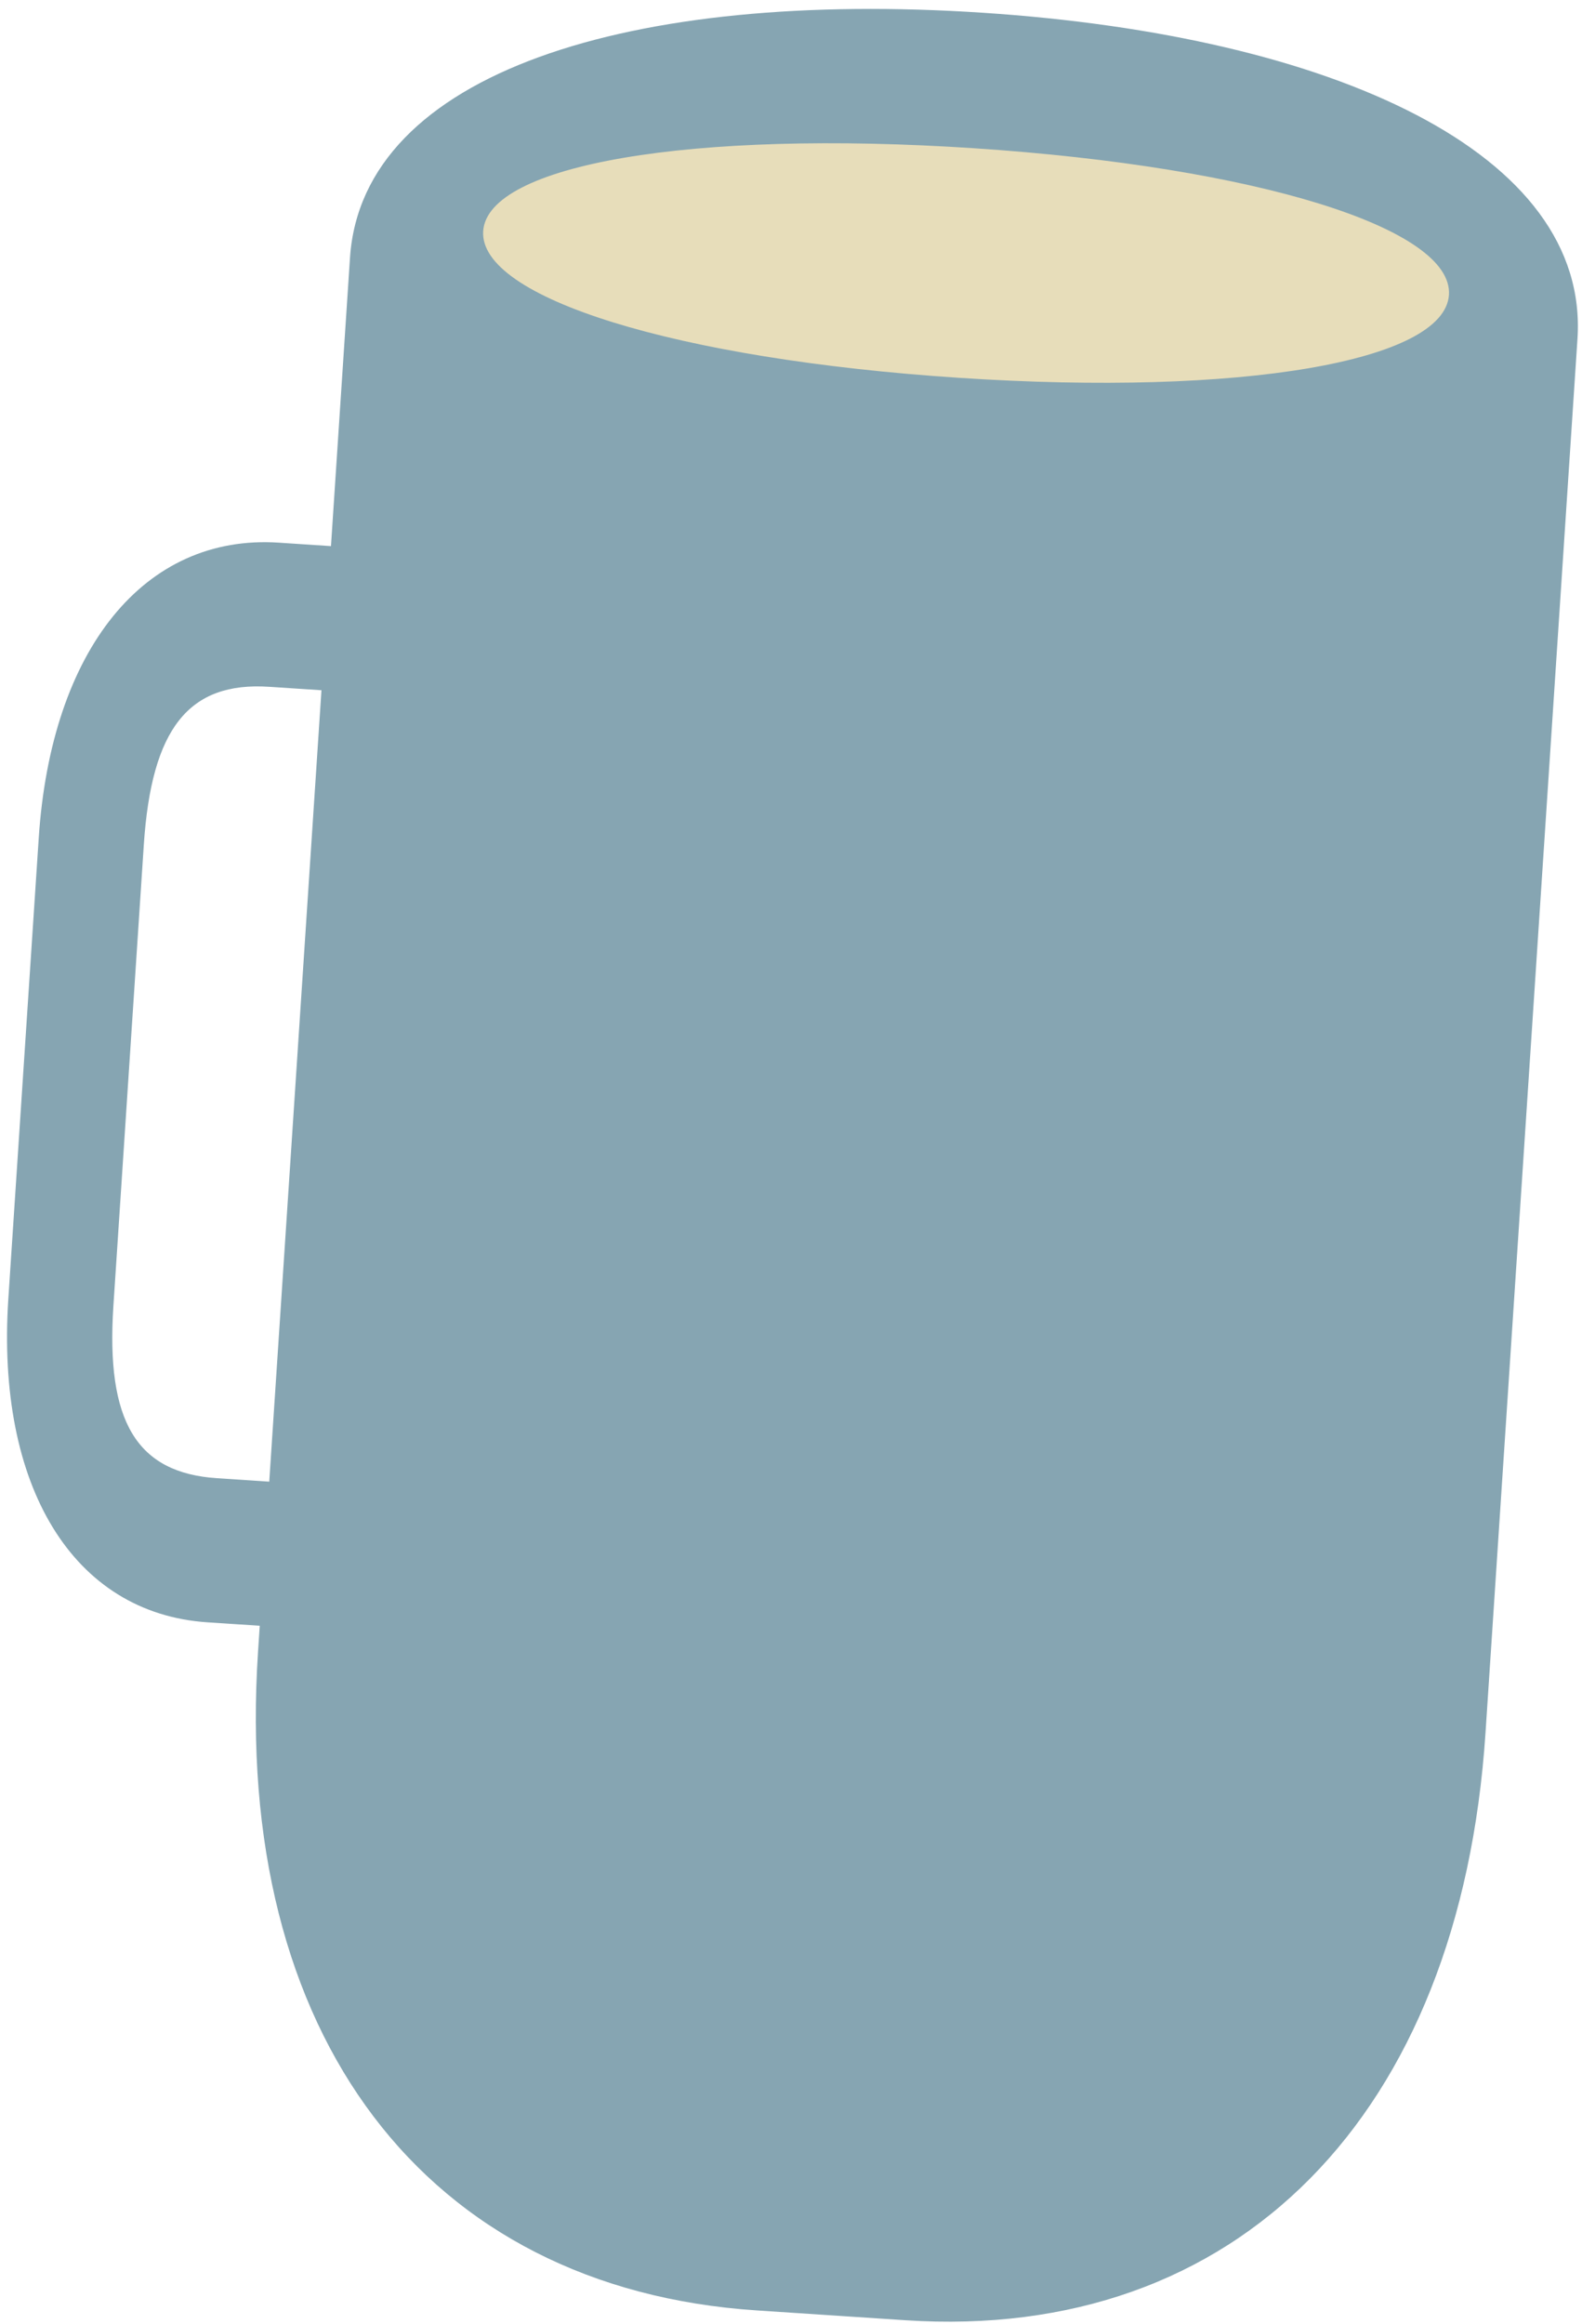 <svg width="173" height="254" viewBox="0 0 173 254" fill="none" xmlns="http://www.w3.org/2000/svg">
<path d="M164.37 30.379C163.807 38.921 137.308 44.127 105.184 42.006C73.06 39.886 47.476 31.243 48.04 22.701C48.603 14.159 75.102 8.953 107.226 11.074C139.35 13.194 164.934 21.837 164.37 30.379Z" fill="#E7DDBA"/>
<path d="M98.991 253.621L82.754 252.549C46.495 250.156 25.453 222.427 28.218 180.541L38.273 28.187C39.612 7.905 69.024 -1.145 107.484 1.394C145.875 3.927 173.843 16.764 172.504 37.047L162.449 189.401C159.684 231.286 135.249 256.014 98.991 253.621ZM104.85 41.298C135.811 43.342 157.97 39.498 158.449 32.234C158.928 24.97 137.467 18.248 106.507 16.204C75.546 14.161 53.318 18 52.839 25.264C52.359 32.528 73.89 39.255 104.85 41.298ZM36.247 178.229L22.694 177.334C7.97 176.362 -0.44 162.448 0.911 141.977L4.236 91.601C5.593 71.035 15.759 58.347 30.483 59.319L44.036 60.213L42.997 75.968L29.443 75.073C20.636 74.492 16.567 79.624 15.726 92.359L12.401 142.735C11.567 155.376 14.927 160.999 23.733 161.58L37.287 162.475L36.247 178.229Z" fill="#86A5B2"/>
</svg>

